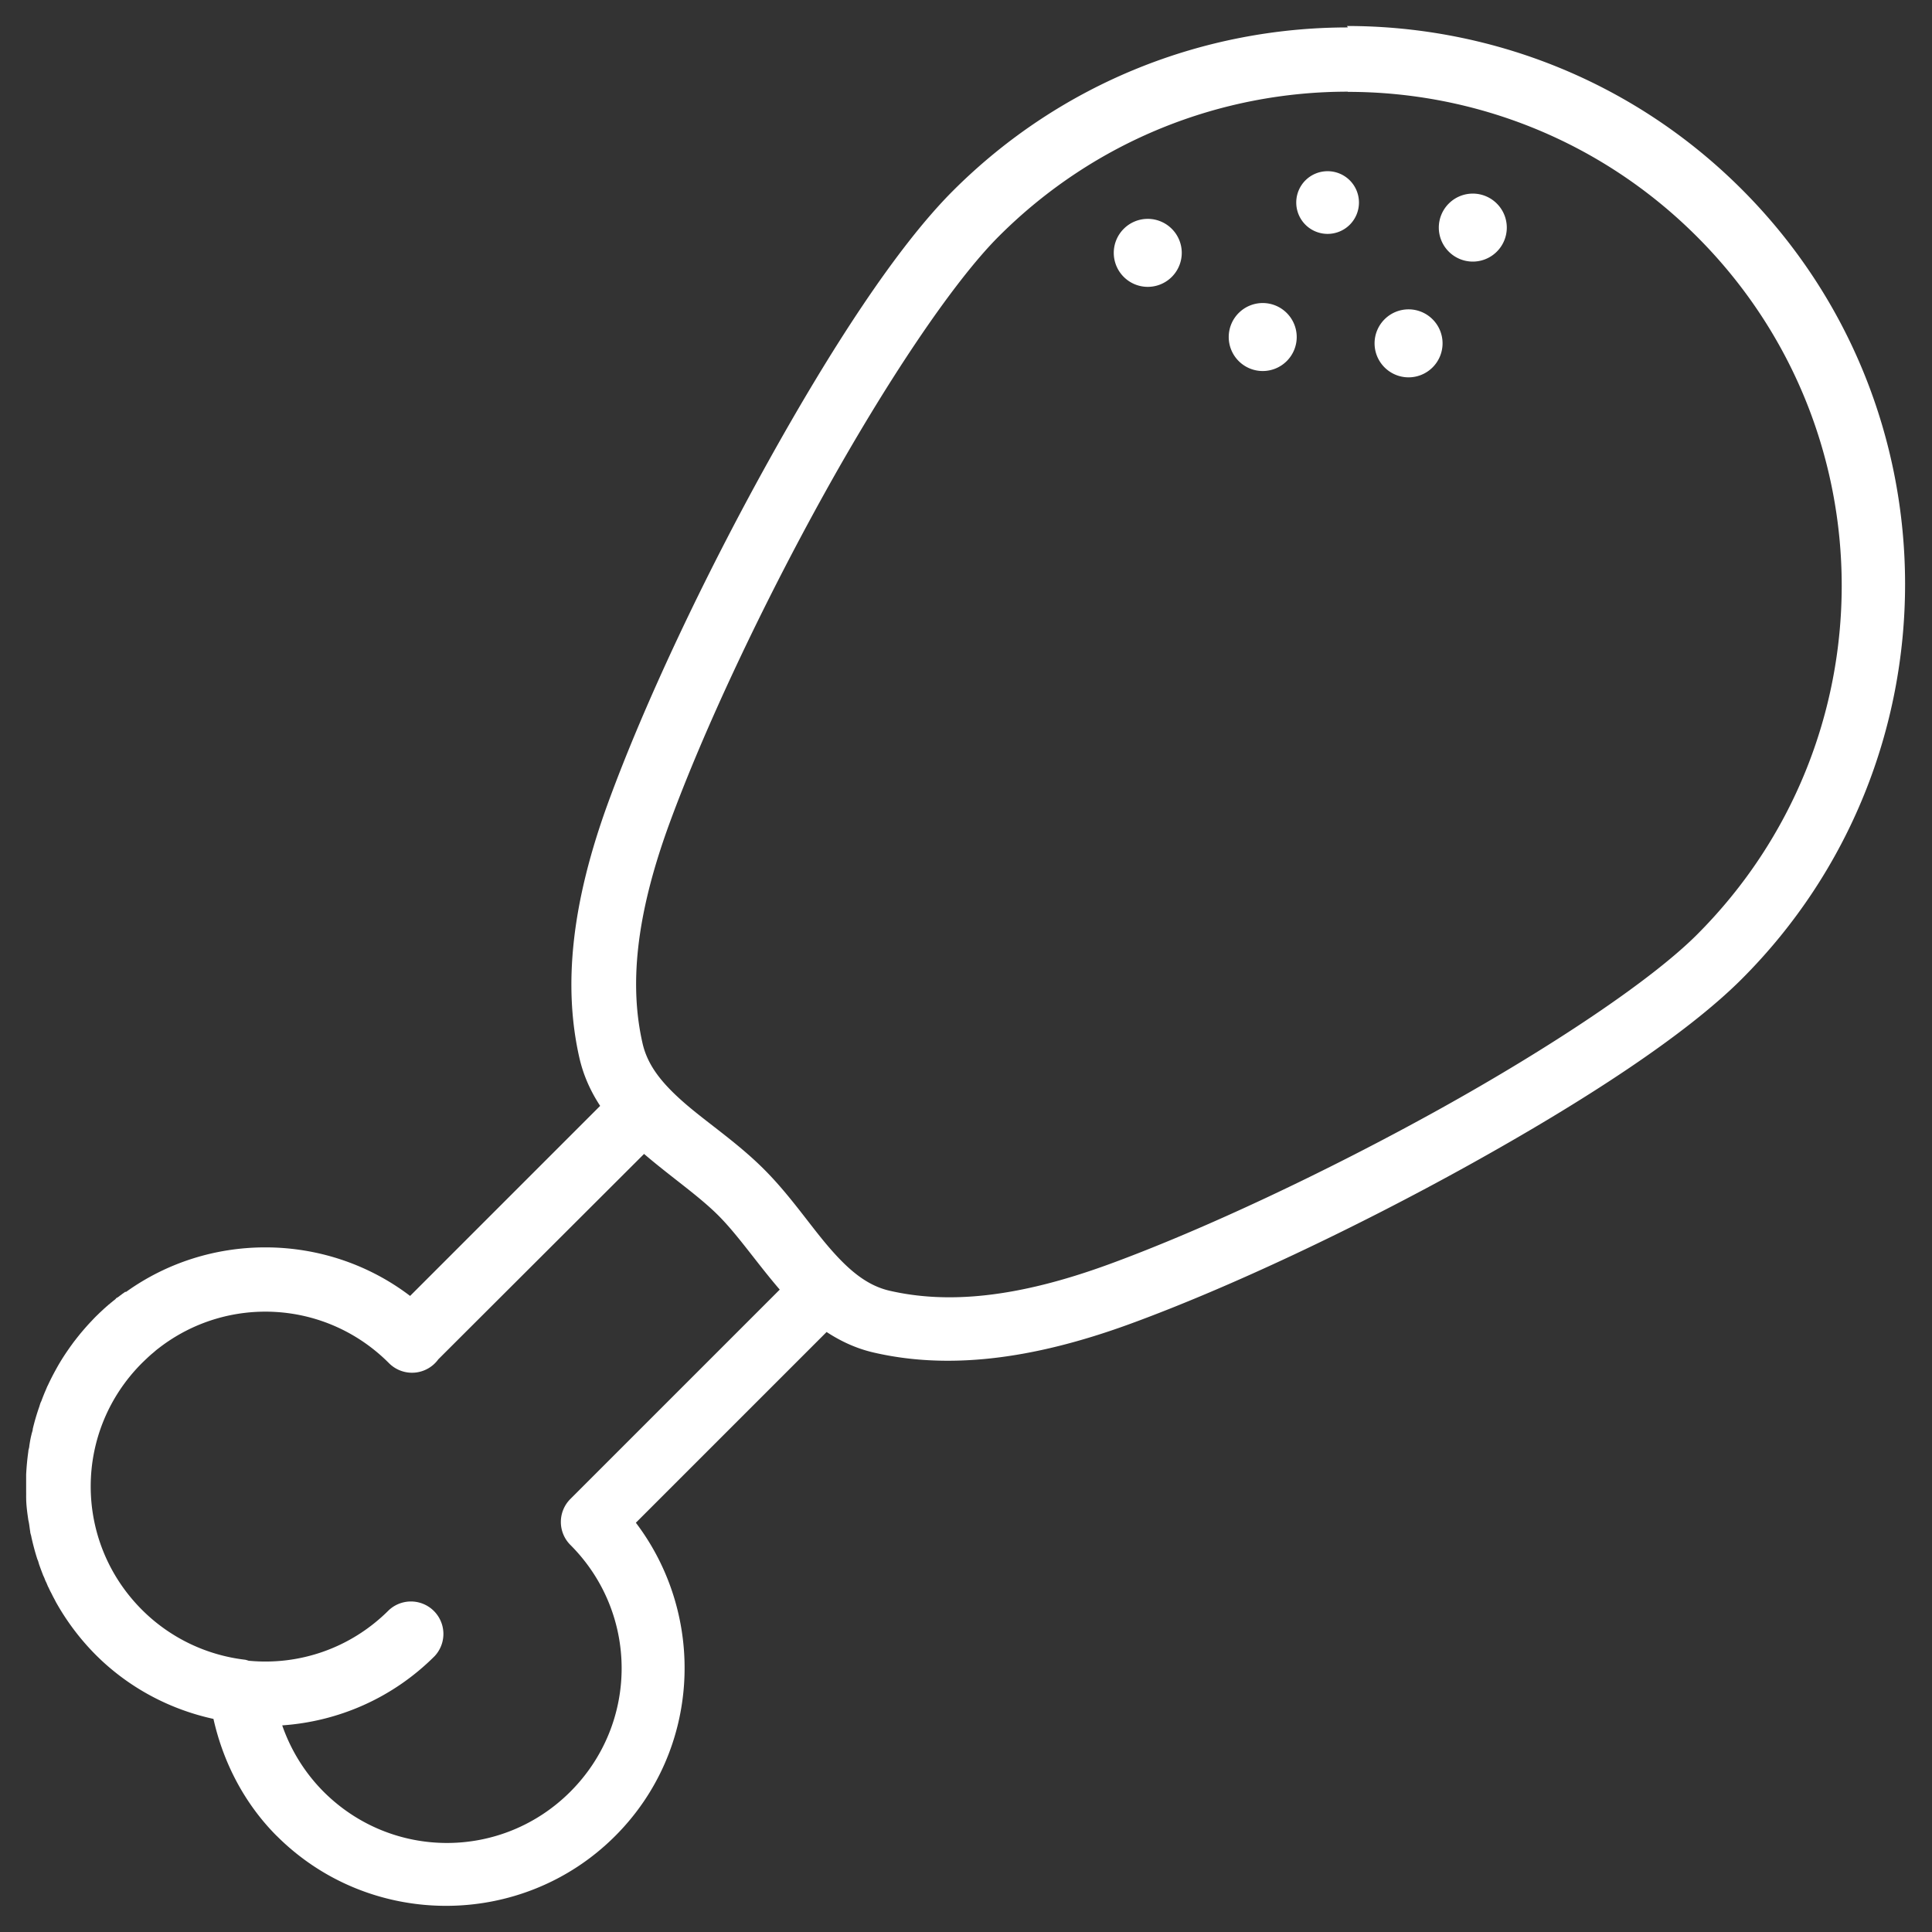 <?xml version="1.0" encoding="UTF-8" standalone="no"?>
<!-- Created with Inkscape (http://www.inkscape.org/) -->

<svg
   xmlns:dc="http://purl.org/dc/elements/1.1/"
   xmlns:cc="http://creativecommons.org/ns#"
   xmlns:rdf="http://www.w3.org/1999/02/22-rdf-syntax-ns#"
   xmlns:svg="http://www.w3.org/2000/svg"
   xmlns="http://www.w3.org/2000/svg"
   xmlns:sodipodi="http://sodipodi.sourceforge.net/DTD/sodipodi-0.dtd"
   xmlns:inkscape="http://www.inkscape.org/namespaces/inkscape"
   width="74"
   height="74"
   viewBox="0 0 19.579 19.579"
   version="1.1"
   id="svg829"
   sodipodi:docname="chicken.svg"
   inkscape:version="0.92.2 (5c3e80d, 2017-08-06)">
  <rect x="0" y="0" width="19.579" height="19.579" fill="#333333" stroke="none"/>
  <defs
     id="defs823" />
  <sodipodi:namedview
     id="base"
     pagecolor="#ffffff"
     bordercolor="#666666"
     borderopacity="1.0"
     inkscape:pageopacity="0.0"
     inkscape:pageshadow="2"
     inkscape:zoom="5.6568542"
     inkscape:cx="47.729045"
     inkscape:cy="24.48904"
     inkscape:document-units="px"
     inkscape:current-layer="layer1"
     showgrid="false"
     inkscape:snap-others="false"
     inkscape:object-nodes="false"
     showborder="true"
     inkscape:window-width="1680"
     inkscape:window-height="987"
     inkscape:window-x="-8"
     inkscape:window-y="-8"
     inkscape:window-maximized="1"
     inkscape:pagecheckerboard="true"
     units="px"
     fit-margin-top="1"
     fit-margin-left="1"
     fit-margin-right="1"
     fit-margin-bottom="1" />
  <g
     inkscape:label="Layer 1"
     inkscape:groupmode="layer"
     id="layer1"
     transform="translate(11.903,-125.021)">
    <path
       inkscape:connector-curvature="0"
       id="path1077"
       d="m 1.757,125.299 c -1.449,0 -2.898,0.552 -4.002,1.655 -0.573,0.573 -1.241,1.606 -1.882,2.761 -0.641,1.155 -1.24,2.422 -1.61,3.432 -0.375,1.024 -0.461,1.865 -0.294,2.596 0.042,0.183 0.117,0.343 0.21,0.485 l -1.926,1.926 c -0.431,-0.328 -0.949,-0.492 -1.467,-0.492 -0.496,0 -0.991,0.15 -1.411,0.451 0,0 0,0 -0.01,0 -0.012,0.01 -0.024,0.017 -0.036,0.026 0,0 -0.01,0.01 -0.014,0.01 -0.01,0.01 -0.02,0.015 -0.03,0.023 -0.01,0 -0.012,0.01 -0.018,0.014 -0.01,0.01 -0.017,0.014 -0.026,0.021 -0.01,0.01 -0.015,0.012 -0.022,0.018 -0.01,0.01 -0.015,0.013 -0.023,0.019 -0.01,0.01 -0.017,0.015 -0.025,0.022 -0.01,0.01 -0.012,0.011 -0.018,0.016 -0.01,0.01 -0.02,0.019 -0.03,0.028 0,0 -0.01,0.01 -0.014,0.013 -0.014,0.014 -0.029,0.028 -0.043,0.042 -0.015,0.015 -0.029,0.03 -0.043,0.045 -0.029,0.03 -0.056,0.061 -0.083,0.092 -0.013,0.016 -0.027,0.031 -0.039,0.047 -0.013,0.016 -0.026,0.032 -0.038,0.048 -0.013,0.016 -0.025,0.032 -0.037,0.049 v 1e-4 c -0.012,0.016 -0.024,0.033 -0.035,0.049 v 0 c -0.046,0.066 -0.089,0.134 -0.127,0.204 v 1e-4 c -0.029,0.052 -0.056,0.105 -0.081,0.159 v 10e-5 c -0.01,0.018 -0.016,0.036 -0.024,0.054 -0.016,0.036 -0.03,0.073 -0.044,0.11 -0.01,0.018 -0.014,0.037 -0.02,0.055 -0.026,0.074 -0.048,0.149 -0.066,0.225 0,0.019 -0.01,0.038 -0.013,0.057 -0.01,0.038 -0.016,0.076 -0.022,0.115 0,0.019 -0.01,0.038 -0.01,0.058 v 0 c -0.011,0.077 -0.018,0.154 -0.022,0.232 0,0.058 0,0.117 0,0.175 5e-4,0.019 0,0.039 0,0.058 0,0 10e-5,0 2e-4,0 0,0.076 0.011,0.153 0.022,0.229 0.01,0.039 0.012,0.077 0.019,0.115 0,0.019 0.01,0.038 0.012,0.057 0.017,0.076 0.037,0.152 0.061,0.226 0.01,0.019 0.012,0.037 0.019,0.056 0.013,0.037 0.027,0.074 0.041,0.11 0.01,0.018 0.015,0.036 0.023,0.054 v 0 c 0.01,0.018 0.016,0.036 0.024,0.054 v 1e-4 c 0.01,0.018 0.017,0.036 0.026,0.053 0.01,0.018 0.018,0.035 0.027,0.053 0.01,0.018 0.019,0.035 0.028,0.053 v 1e-4 c 0.01,0.017 0.02,0.035 0.03,0.052 0.102,0.172 0.226,0.334 0.373,0.482 0.02,0.02 0.04,0.039 0.06,0.058 0,0 0,0 0,0 0.328,0.305 0.721,0.501 1.133,0.591 0.1,0.446 0.316,0.86 0.641,1.186 a 0.329,0.329 0 0 0 7.012e-4,0 c 0.944,0.944 2.486,0.945 3.43,0 0.865,-0.865 0.928,-2.225 0.209,-3.174 l 1.933,-1.933 c 0.142,0.093 0.302,0.169 0.485,0.21 0.731,0.167 1.572,0.081 2.596,-0.294 1.01,-0.37 2.277,-0.969 3.432,-1.61 1.155,-0.641 2.188,-1.31 2.761,-1.883 2.207,-2.207 2.207,-5.796 0,-8.003 -1.104,-1.104 -2.553,-1.655 -4.001,-1.655 z m 0,0.653 c 1.279,0 2.559,0.489 3.537,1.467 1.956,1.956 1.956,5.118 0,7.074 -0.468,0.468 -1.487,1.146 -2.615,1.772 -1.129,0.626 -2.379,1.215 -3.34,1.567 -0.947,0.347 -1.646,0.402 -2.224,0.27 -0.229,-0.052 -0.412,-0.204 -0.612,-0.435 -0.2,-0.231 -0.397,-0.53 -0.663,-0.796 -0.266,-0.266 -0.565,-0.464 -0.796,-0.663 -0.231,-0.2 -0.382,-0.382 -0.435,-0.612 -0.132,-0.577 -0.076,-1.277 0.27,-2.224 0.352,-0.961 0.941,-2.211 1.567,-3.34 0.626,-1.129 1.304,-2.147 1.772,-2.615 0.978,-0.978 2.258,-1.467 3.537,-1.467 z m -0.202,0.804 a 0.318,0.318 0 0 0 -0.229,0.093 0.318,0.318 0 0 0 0,0.449 0.318,0.318 0 0 0 0.45,0 0.318,0.318 0 0 0 0,-0.449 0.318,0.318 0 0 0 -0.22,-0.093 z m 1.472,0.227 a 0.344,0.344 0 0 0 -0.248,0.101 0.344,0.344 0 0 0 0,0.487 0.344,0.344 0 0 0 0.487,0 0.344,0.344 0 0 0 0,-0.487 0.344,0.344 0 0 0 -0.238,-0.101 z m -3.294,0.256 a 0.344,0.344 0 0 0 -0.248,0.101 0.344,0.344 0 0 0 0,0.487 0.344,0.344 0 0 0 0.487,0 0.344,0.344 0 0 0 0,-0.487 0.344,0.344 0 0 0 -0.238,-0.101 z m 1.165,0.853 a 0.344,0.344 0 0 0 -0.248,0.101 0.344,0.344 0 0 0 0,0.487 0.344,0.344 0 0 0 0.487,0 0.344,0.344 0 0 0 0,-0.487 0.344,0.344 0 0 0 -0.238,-0.101 z m 1.478,0.064 a 0.344,0.344 0 0 0 -0.248,0.101 0.344,0.344 0 0 0 0,0.487 0.344,0.344 0 0 0 0.487,0 0.344,0.344 0 0 0 0,-0.487 0.344,0.344 0 0 0 -0.238,-0.101 z m -7.752,8.559 c 0.272,0.233 0.553,0.424 0.752,0.623 0.199,0.199 0.389,0.48 0.623,0.752 l -2.122,2.122 a 0.329,0.329 0 0 0 0,0.465 c 0.693,0.693 0.693,1.808 0,2.501 -0.693,0.693 -1.808,0.693 -2.501,0 -0.19,-0.191 -0.332,-0.421 -0.419,-0.672 0.564,-0.039 1.116,-0.273 1.545,-0.702 a 0.329,0.329 0 0 0 -0.465,-0.465 c -0.39,0.39 -0.913,0.561 -1.42,0.512 a 0.329,0.329 0 0 0 -0.034,-0.01 c -0.396,-0.046 -0.765,-0.224 -1.047,-0.506 -0.693,-0.693 -0.693,-1.808 0,-2.501 0.011,-0.011 0.022,-0.021 0.033,-0.032 10e-5,-1e-4 2e-4,-1e-4 2.99e-4,-2e-4 0.011,-0.01 0.022,-0.021 0.033,-0.031 10e-5,-1e-4 2e-4,-2e-4 2.99e-4,-2.9e-4 0.011,-0.01 0.022,-0.02 0.034,-0.03 v 0 c 0.012,-0.01 0.023,-0.019 0.034,-0.029 10e-5,0 2e-4,-1e-4 2.99e-4,-2e-4 0.011,-0.01 0.023,-0.019 0.035,-0.028 0.695,-0.539 1.692,-0.489 2.331,0.15 a 0.329,0.329 0 0 0 0.035,0.031 0.329,0.329 0 0 0 0.467,-0.068 z"
       style="color:#000000;font-style:normal;font-variant:normal;font-weight:normal;font-stretch:normal;font-size:medium;line-height:normal;font-family:sans-serif;font-variant-ligatures:normal;font-variant-position:normal;font-variant-caps:normal;font-variant-numeric:normal;font-variant-alternates:normal;font-feature-settings:normal;text-indent:0;text-align:start;text-decoration:none;text-decoration-line:none;text-decoration-style:solid;text-decoration-color:#000000;letter-spacing:normal;word-spacing:normal;text-transform:none;writing-mode:lr-tb;direction:ltr;text-orientation:mixed;dominant-baseline:auto;baseline-shift:baseline;text-anchor:start;white-space:normal;shape-padding:0;clip-rule:nonzero;display:inline;overflow:visible;visibility:visible;opacity:1;isolation:auto;mix-blend-mode:normal;color-interpolation:sRGB;color-interpolation-filters:linearRGB;solid-color:#000000;solid-opacity:1;vector-effect:none;fill:#ffffff;fill-opacity:1;fill-rule:nonzero;stroke:none;stroke-width:0.657;stroke-linecap:round;stroke-linejoin:round;stroke-miterlimit:4;stroke-dasharray:none;stroke-dashoffset:0;stroke-opacity:1;color-rendering:auto;image-rendering:auto;shape-rendering:auto;text-rendering:auto;enable-background:accumulate" />
  </g>
</svg>

